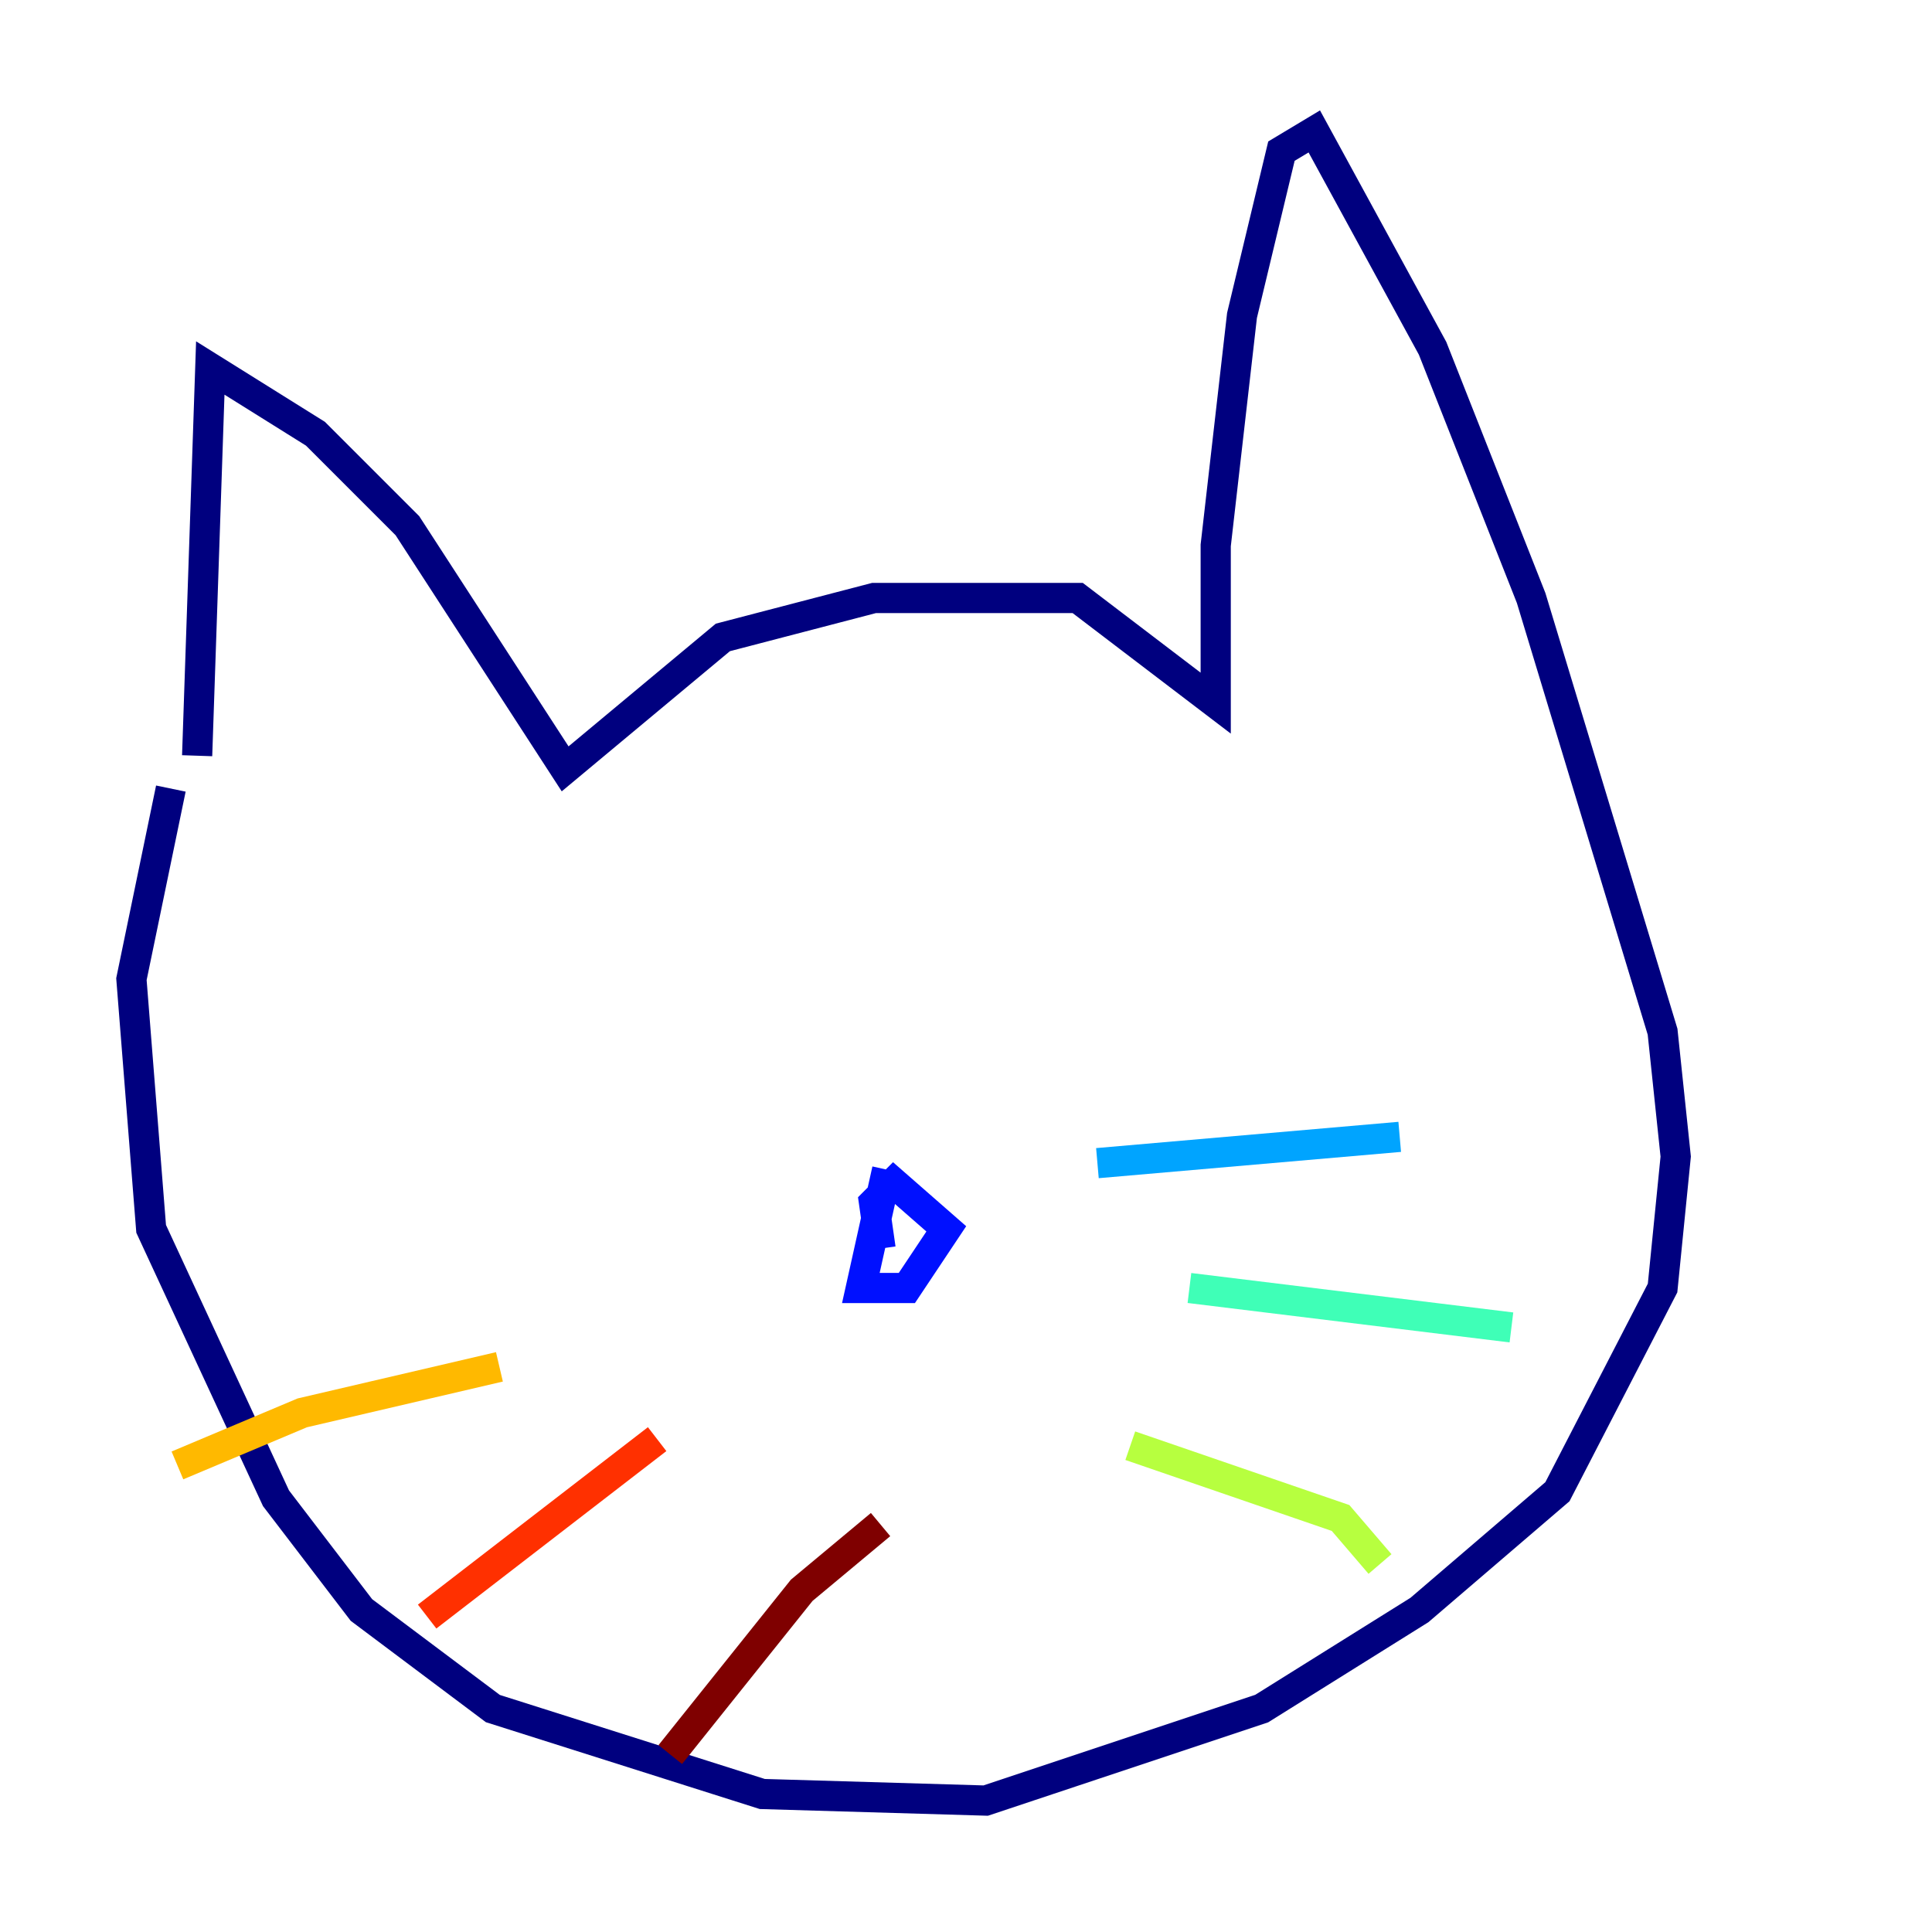 <?xml version="1.0" encoding="utf-8" ?>
<svg baseProfile="tiny" height="128" version="1.2" viewBox="0,0,128,128" width="128" xmlns="http://www.w3.org/2000/svg" xmlns:ev="http://www.w3.org/2001/xml-events" xmlns:xlink="http://www.w3.org/1999/xlink"><defs /><polyline fill="none" points="13.061,50.068 13.932,24.381 20.898,28.735 26.993,34.83 37.442,50.939 47.891,42.231 57.905,39.619 71.401,39.619 80.544,46.585 80.544,36.136 82.286,20.898 84.898,10.014 87.075,8.707 94.912,23.075 101.442,39.619 110.15,68.354 111.02,76.626 110.15,85.333 103.184,98.83 94.041,106.667 83.592,113.197 65.306,119.293 50.503,118.857 32.653,113.197 23.946,106.667 18.286,99.265 10.014,81.415 8.707,64.871 11.32,52.245" stroke="#00007f" stroke-width="2" /><polyline fill="none" points="58.776,77.497 57.034,85.333 60.082,85.333 62.694,81.415 59.211,78.367 57.905,79.674 58.34,82.721" stroke="#0010ff" stroke-width="2" /><polyline fill="none" points="72.707,77.061 92.735,75.32" stroke="#00a4ff" stroke-width="2" /><polyline fill="none" points="78.803,85.333 100.136,87.946" stroke="#3fffb7" stroke-width="2" /><polyline fill="none" points="74.884,95.782 88.816,100.571 91.429,103.619" stroke="#b7ff3f" stroke-width="2" /><polyline fill="none" points="33.088,90.558 20.027,93.605 11.755,97.088" stroke="#ffb900" stroke-width="2" /><polyline fill="none" points="43.537,95.347 28.299,107.102" stroke="#ff3000" stroke-width="2" /><polyline fill="none" points="58.34,101.007 53.116,105.361 44.408,116.245" stroke="#7f0000" stroke-width="2" /></svg>